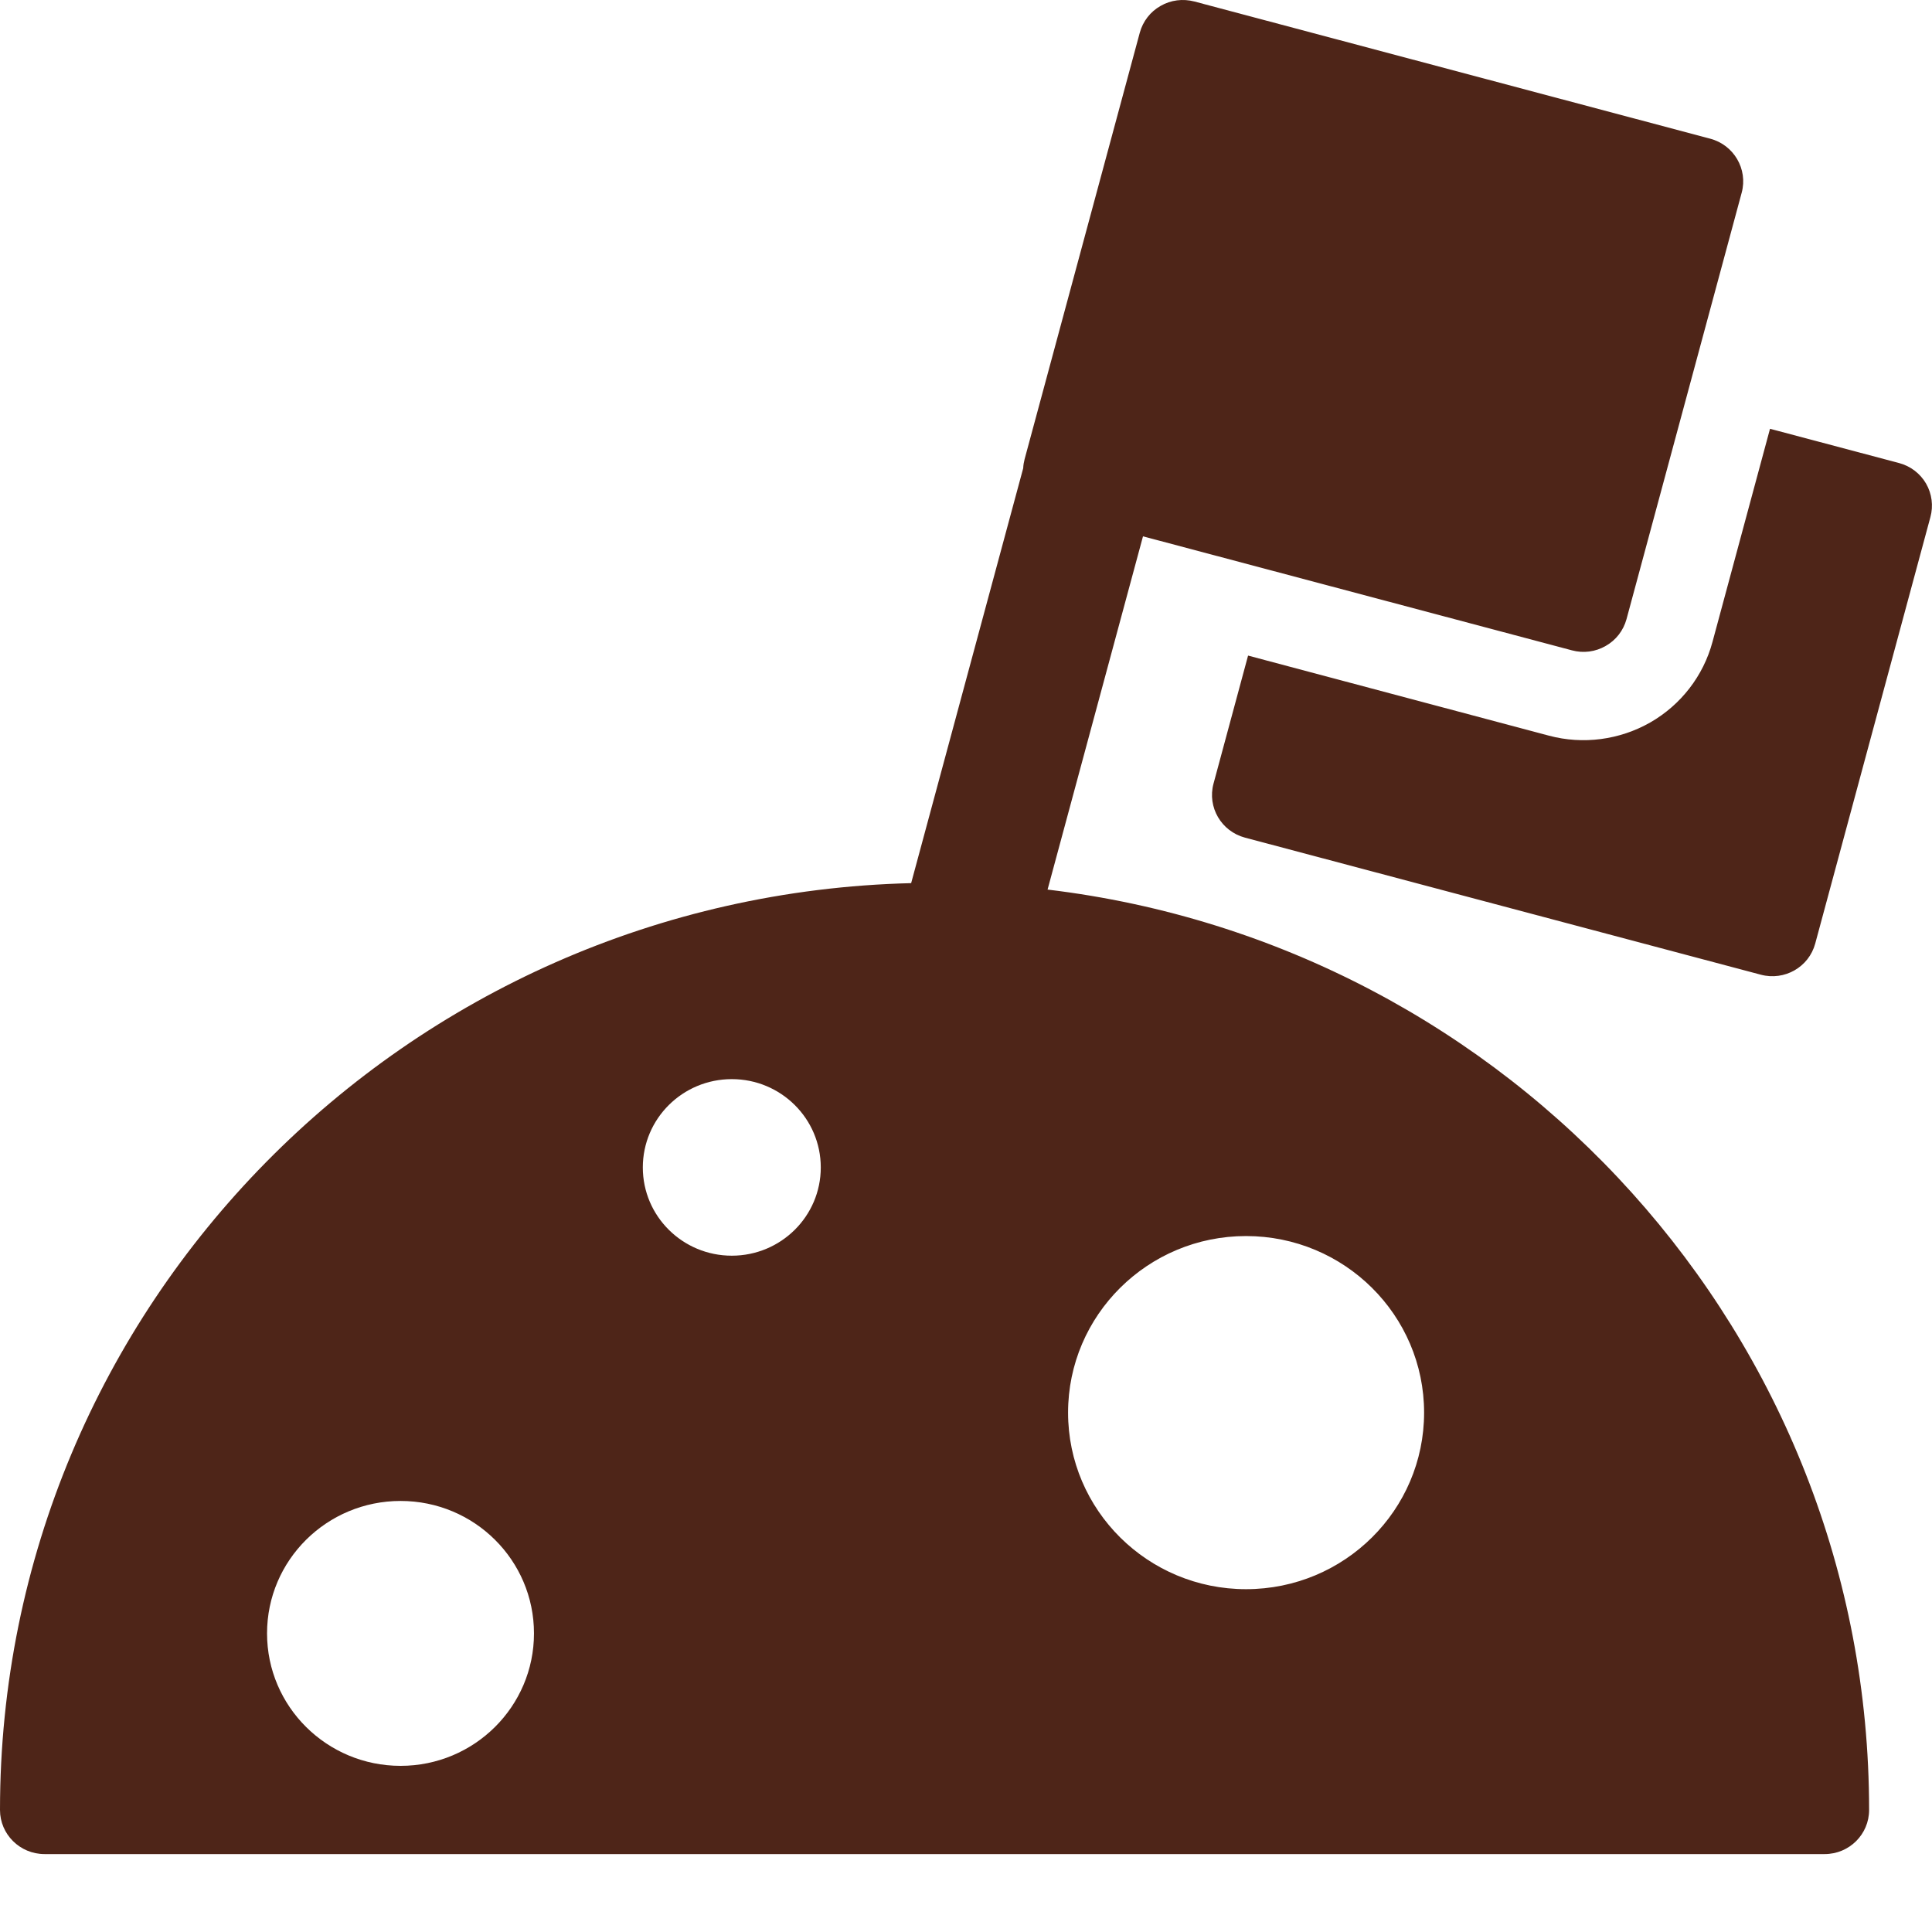 <svg width="18" height="18" viewBox="0 0 18 18" fill="none" xmlns="http://www.w3.org/2000/svg">
<path fill-rule="evenodd" clip-rule="evenodd" d="M8.489 8.228L9.533 4.362C9.534 4.334 9.539 4.305 9.546 4.278L10.619 0.305C10.648 0.199 10.717 0.109 10.813 0.055C10.908 0 11.021 -0.014 11.128 0.014L15.933 1.292C16.154 1.35 16.286 1.576 16.227 1.795L15.154 5.768C15.125 5.874 15.056 5.964 14.96 6.018C14.865 6.073 14.752 6.088 14.645 6.059L10.649 4.997L9.76 8.288C14.072 8.804 17.414 12.447 17.414 16.863C17.414 17.09 17.229 17.274 17 17.274H0.415C0.186 17.274 0 17.09 0 16.863C0 12.166 3.781 8.344 8.489 8.228ZM11.609 14.806C12.525 14.806 13.268 14.07 13.268 13.161C13.268 12.253 12.525 11.516 11.609 11.516C10.694 11.516 9.951 12.253 9.951 13.161C9.951 14.07 10.694 14.806 11.609 14.806ZM4.975 15.218C4.975 15.899 4.419 16.452 3.732 16.452C3.045 16.452 2.488 15.899 2.488 15.218C2.488 14.536 3.045 13.984 3.732 13.984C4.419 13.984 4.975 14.536 4.975 15.218ZM6.818 11.699C7.276 11.699 7.647 11.331 7.647 10.877C7.647 10.422 7.276 10.054 6.818 10.054C6.36 10.054 5.989 10.422 5.989 10.877C5.989 11.331 6.36 11.699 6.818 11.699ZM17.693 4.314L16.491 3.995V3.994L15.955 5.98C15.87 6.297 15.661 6.567 15.375 6.731C15.089 6.894 14.749 6.939 14.431 6.854L11.628 6.108L11.306 7.301C11.247 7.52 11.378 7.745 11.599 7.804L16.405 9.081C16.626 9.14 16.853 9.01 16.912 8.791L17.985 4.818C18.014 4.713 17.999 4.6 17.945 4.506C17.89 4.411 17.799 4.342 17.693 4.314Z" fill="#4E2518"/>
</svg>

